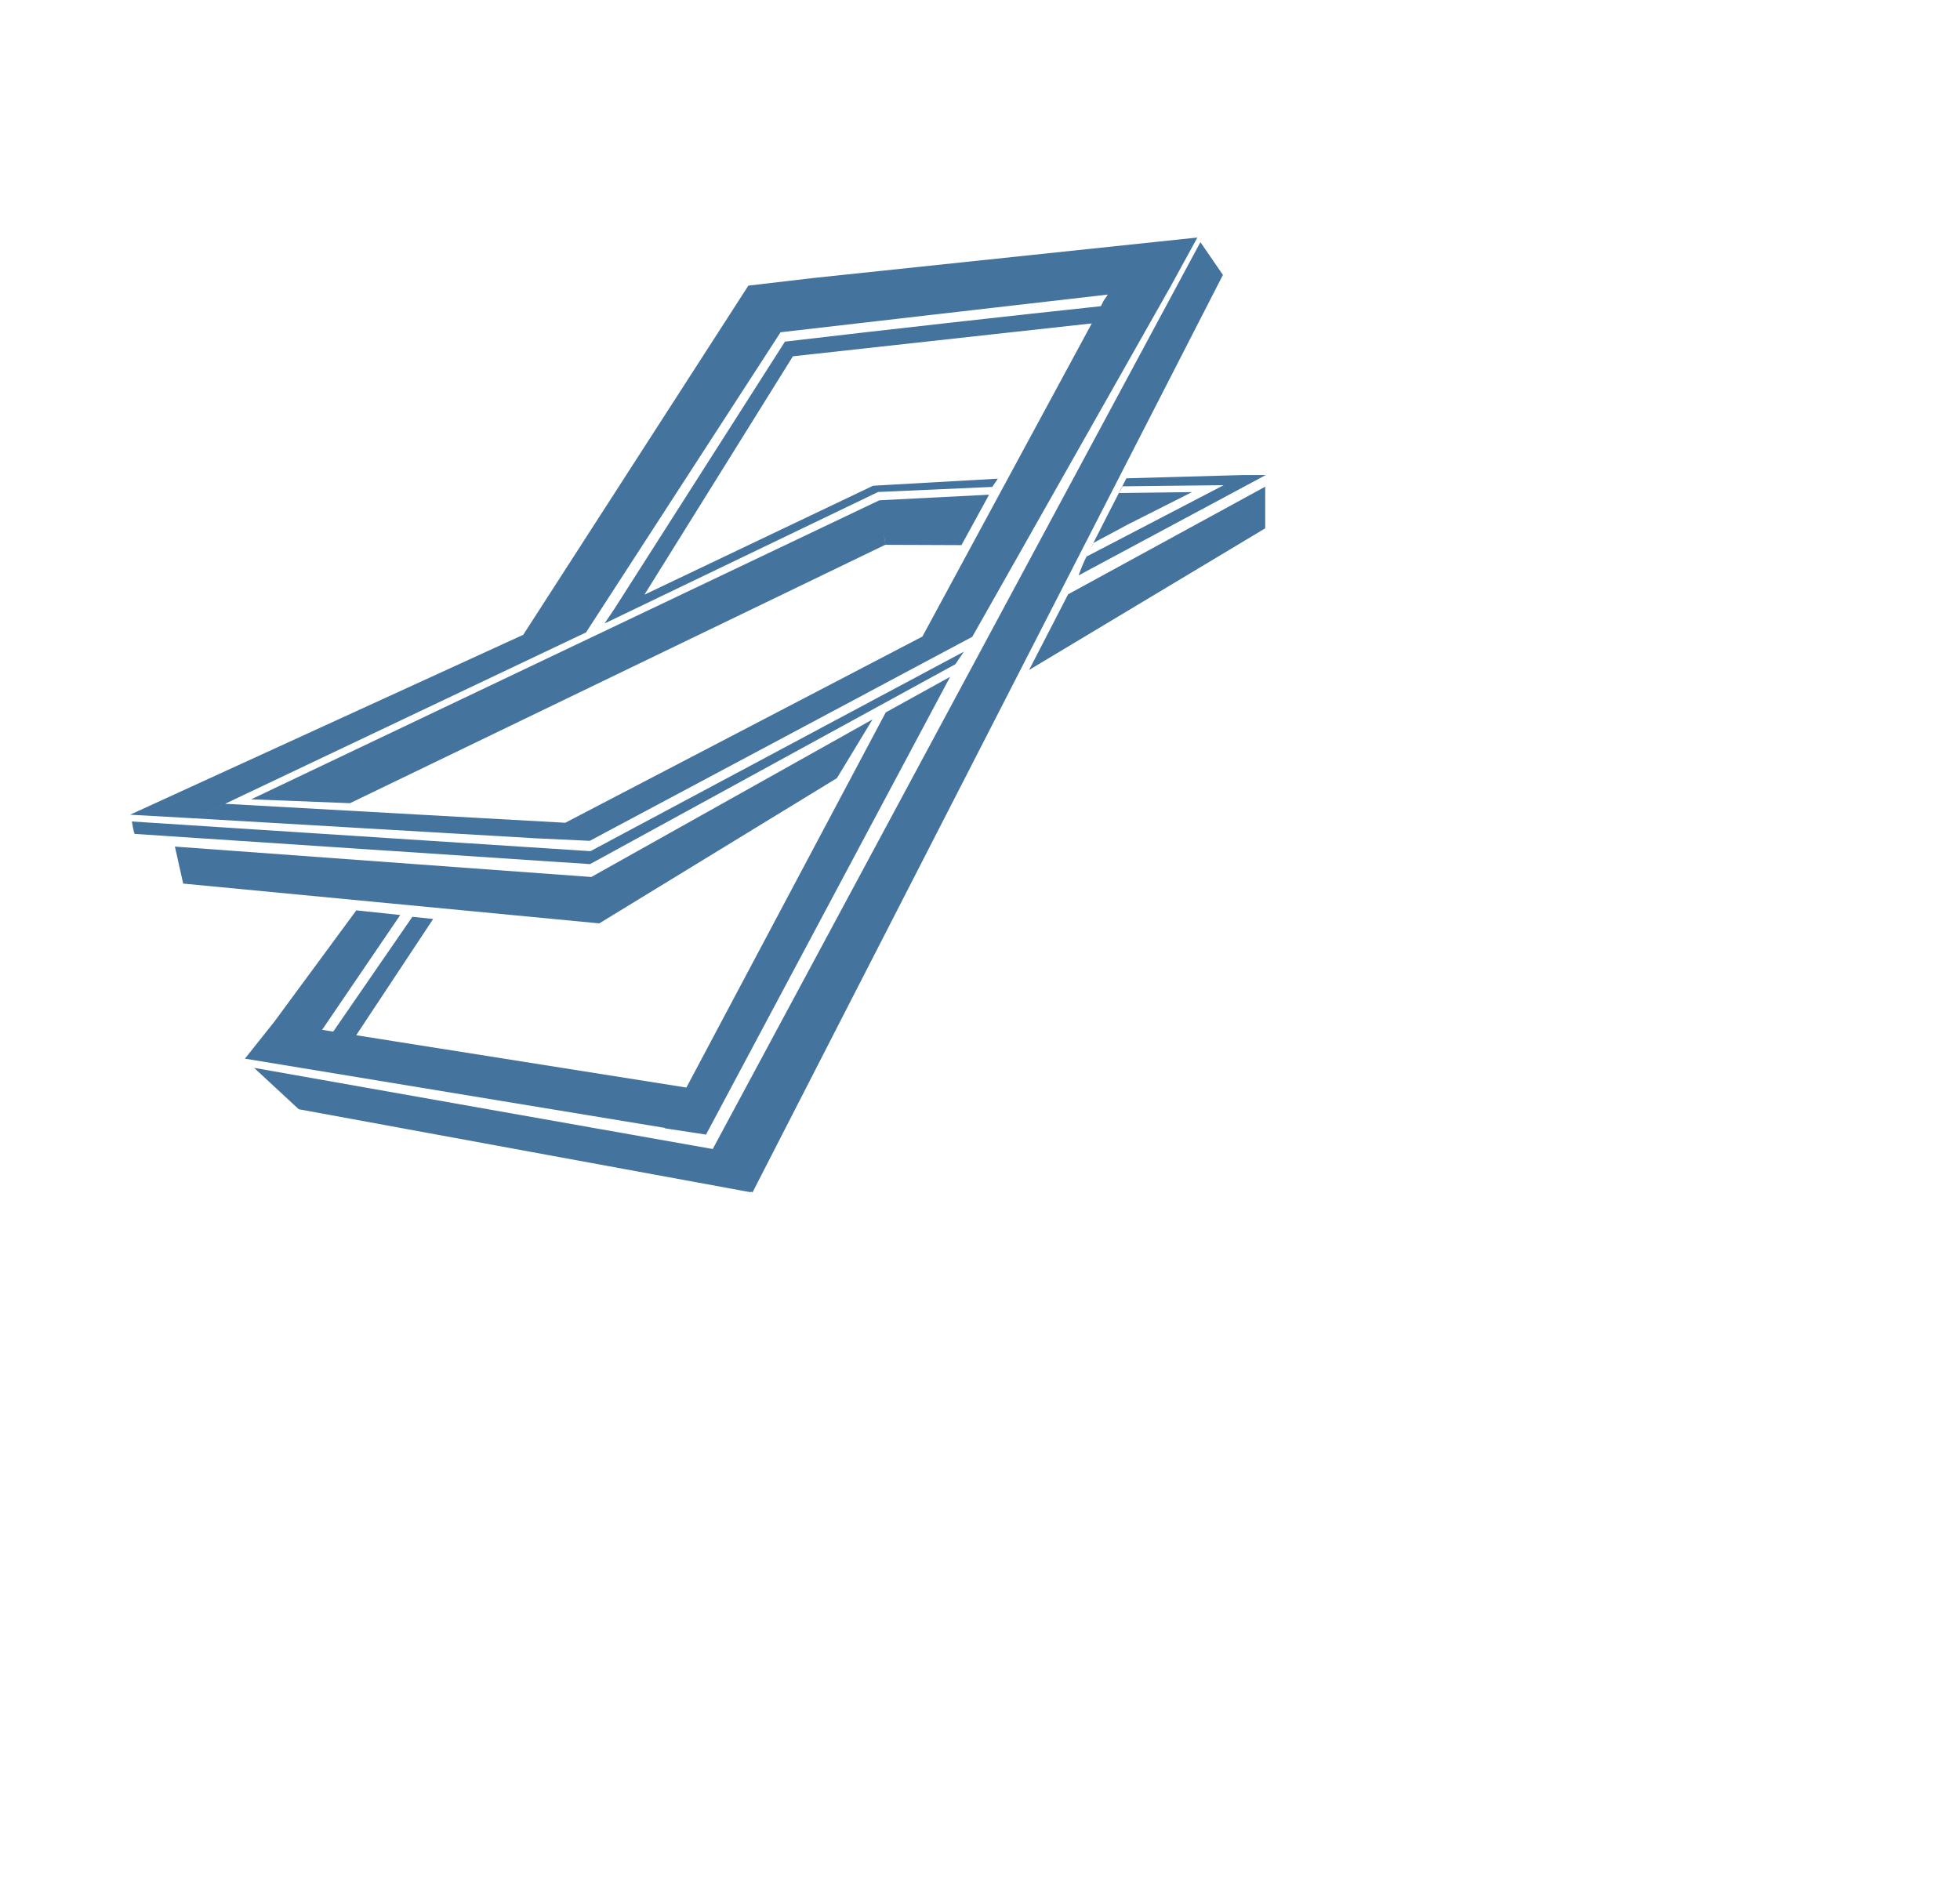 <?xml version="1.0" encoding="UTF-8"?>
<svg width="33px" fill="#44739e" height="32px" viewBox="0 0 33 32" version="1.1" xmlns="http://www.w3.org/2000/svg" xmlns:xlink="http://www.w3.org/1999/xlink">
            <path d="m 2.19,13.72 6.62,-3.03 1.057,-0.04 -6.593,3.131 z m 13.34,-3 L 9.016,14.117 9.93,14.16 16.37,10.724 Z M 9.016,14.117 9.555,13.858 3.789,13.536 3.273,13.781 Z M 9.867,10.65 13.12,5.63 13.71,4.68 12.6,4.81 8.81,10.69 Z M 20.16,4 13.71,4.68 13.1,5.6 19.7,4.84 Z M 18.66,4.949 18.57,5.08 18.58,5.07 18.38,5.45 15.53,10.72 16.37,10.724 19.7,4.84 Z M 9.933,14.553 16.085,11.186 16.229,10.974 9.939,14.335 Z M 2.22,13.834 c 0.031,0.165 0.045,0.245 0.038,0.197 -0.013,-0.097 -0.029,-0.152 0.007,0.012 l 7.669,0.509 0.006,-0.218 z M 2.945,14.257 3.084,14.88 10.09,15.55 9.955,14.769 Z M 14.091,13.104 14.69,12.116 9.955,14.769 10.09,15.55 Z m 1.906,-1.706 -1.084,0.599 -3.721,7.004 0.695,0.106 z m -4.695,7.614 0.292,-0.691 -6.982,-1.107 -0.488,0.614 7.178,1.184 M 10.178,10.5 14.968,8.197 14.7,8.18 10.342,10.257 Z M 16.8,8.061 14.7,8.18 14.678,8.29 16.707,8.2 Z m 1.184,1.947 -0.658,1.275 3.976,-2.386 v -0.701 z m -12.582,7.366 1.337,-1.965 -0.74,-0.078 -1.387,1.884 c 0.223,0.945 0.494,0.093 0.79,0.159 z M 4.229,13.461 5.893,13.526 14.904,9.175 14.806,8.425 Z M 16.653,8.331 14.806,8.425 c 0.042,0.517 0.071,0.472 0.098,0.75 L 16.188,9.18 Z M 18.901,8.19 20.659,8.17 20.93,8 18.965,8.055 C 18.751,8.467 18.536,8.895 18.349,9.261 18.271,9.411 18.217,9.528 18.16,9.69 L 21.311,8 H 20.93 l -2.64,1.375 v 0 l 0.122,-0.232 c 0.177,-0.099 0.389,-0.206 0.566,-0.305 l 1.092,-0.551 -1.228,0.016 M 12,19.35 c 0.223,0.25 0.263,0.526 0.67,0.73 L 20.59,4.63 20.211,4.078 Z M 4.278,17.983 5.03,18.68 12.65,20.08 12,19.35 Z M 5.988,17.448 7.293,15.476 6.943,15.439 5.485,17.555 Z M 13.35,6 13.216,5.753 10.342,10.257 10.838,10.034 Z M 18.522,5.431 C 18.612,5.279 18.673,5.401 18.723,5.136 16.919,5.33 15.019,5.541 13.216,5.753 L 13.35,6 Z"/>

</svg>